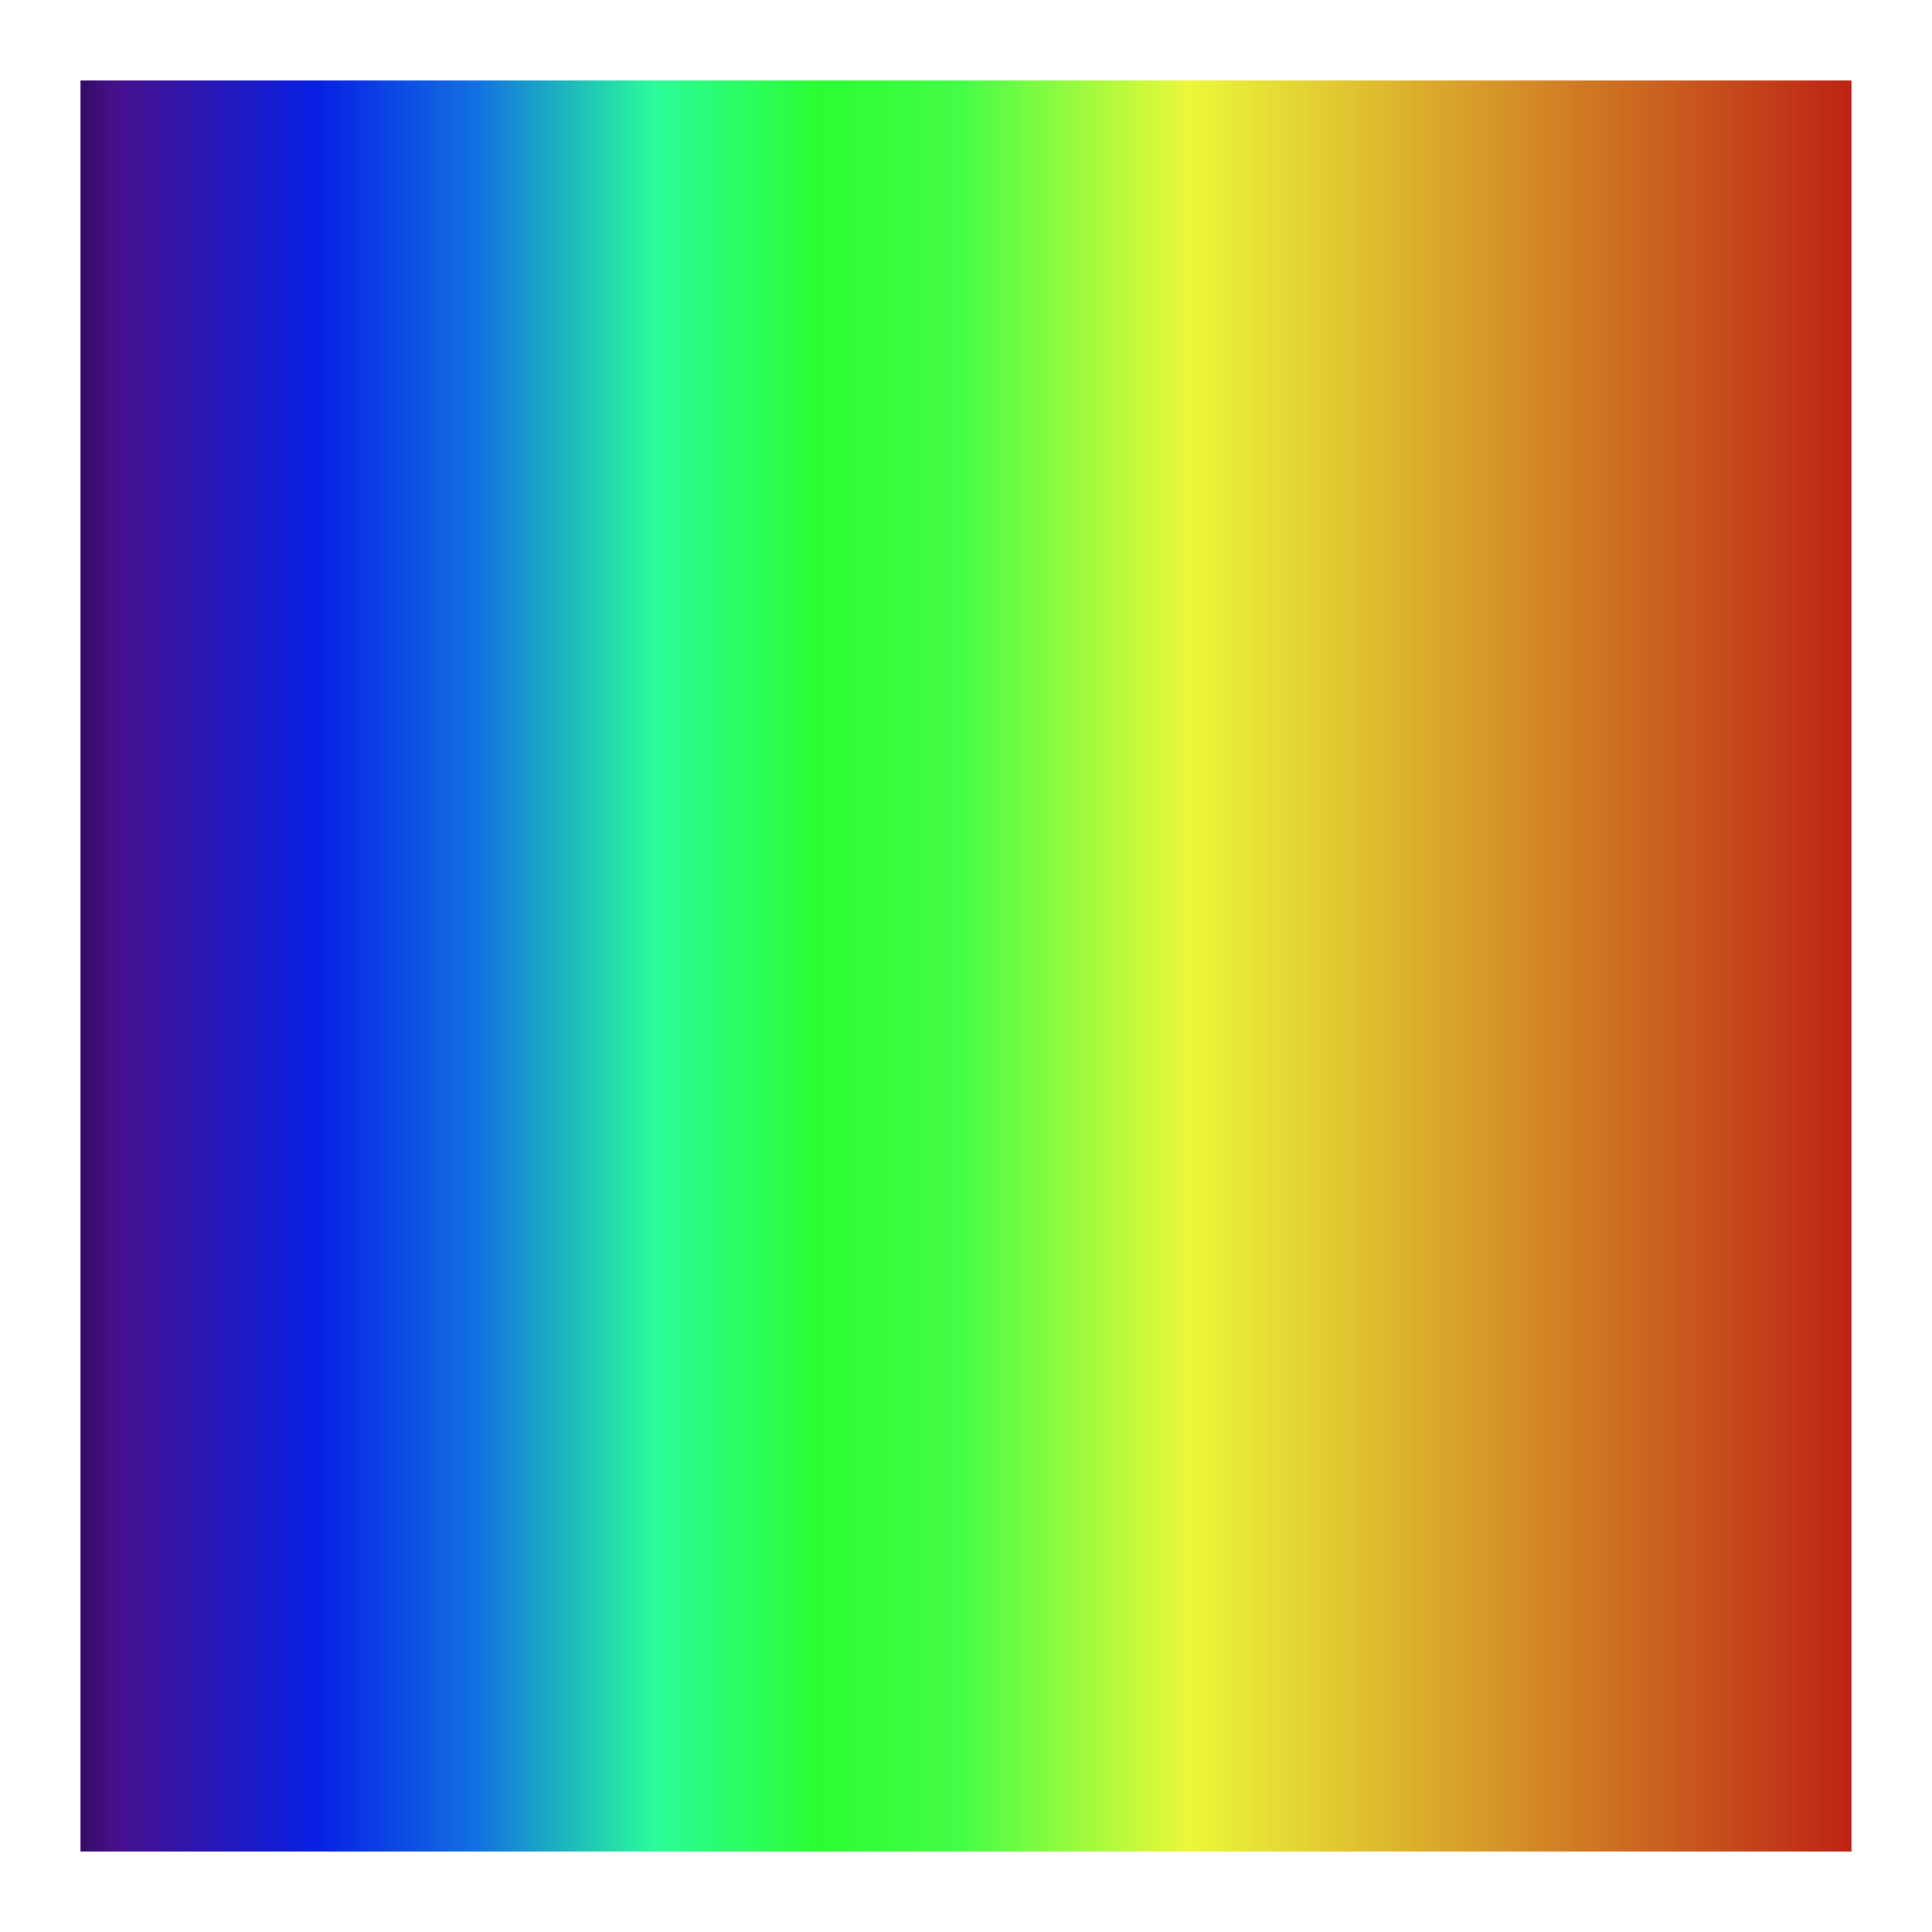 <?xml version="1.0" encoding="UTF-8" standalone="no"?>
<svg width="24px" height="24px" viewBox="0 0 24 24" version="1.1" xmlns="http://www.w3.org/2000/svg" xmlns:xlink="http://www.w3.org/1999/xlink">
    <rect x="0" y="0" width="24" height="24" fill="#808080" stroke="none"/>
    <!-- Generator: Sketch 44.1 (41455) - http://www.bohemiancoding.com/sketch -->
    <title>Rainbow 1 Copy</title>
    <desc>Created with Sketch.</desc>
    <defs>
        <linearGradient x1="100%" y1="50%" x2="0%" y2="50%" id="linearGradient-1">
            <stop stop-color="#080000" offset="0%"></stop>
            <stop stop-color="#46108B" offset="6.288%"></stop>
            <stop stop-color="#0820E5" offset="16.702%"></stop>
            <stop stop-color="#1271E1" offset="24.88%"></stop>
            <stop stop-color="#2AFC9A" offset="34.066%"></stop>
            <stop stop-color="#2BFD31" offset="42.498%"></stop>
            <stop stop-color="#44FD47" offset="49.696%"></stop>
            <stop stop-color="#EBF839" offset="61.42%"></stop>
            <stop stop-color="#B70610" offset="100%"></stop>
        </linearGradient>
        <rect id="path-2" x="278" y="1034" width="24" height="24"></rect>
    </defs>
    <g id="icon" stroke="none" stroke-width="1" fill="none" fill-rule="evenodd">
        <g id="icon.3d" transform="translate(-278, -1034)">
            <g id="Rainbow-1-Copy" transform="translate(290, 1046) scale(-1, 1) translate(-290, -1046) ">
                <use fill="url(#linearGradient-1)" fill-rule="evenodd" xlink:href="#path-2"></use>
                <rect stroke="#FFFFFF" stroke-width="1" x="278.5" y="1034.5" width="23" height="23"></rect>
            </g>
        </g>
    </g>
</svg>